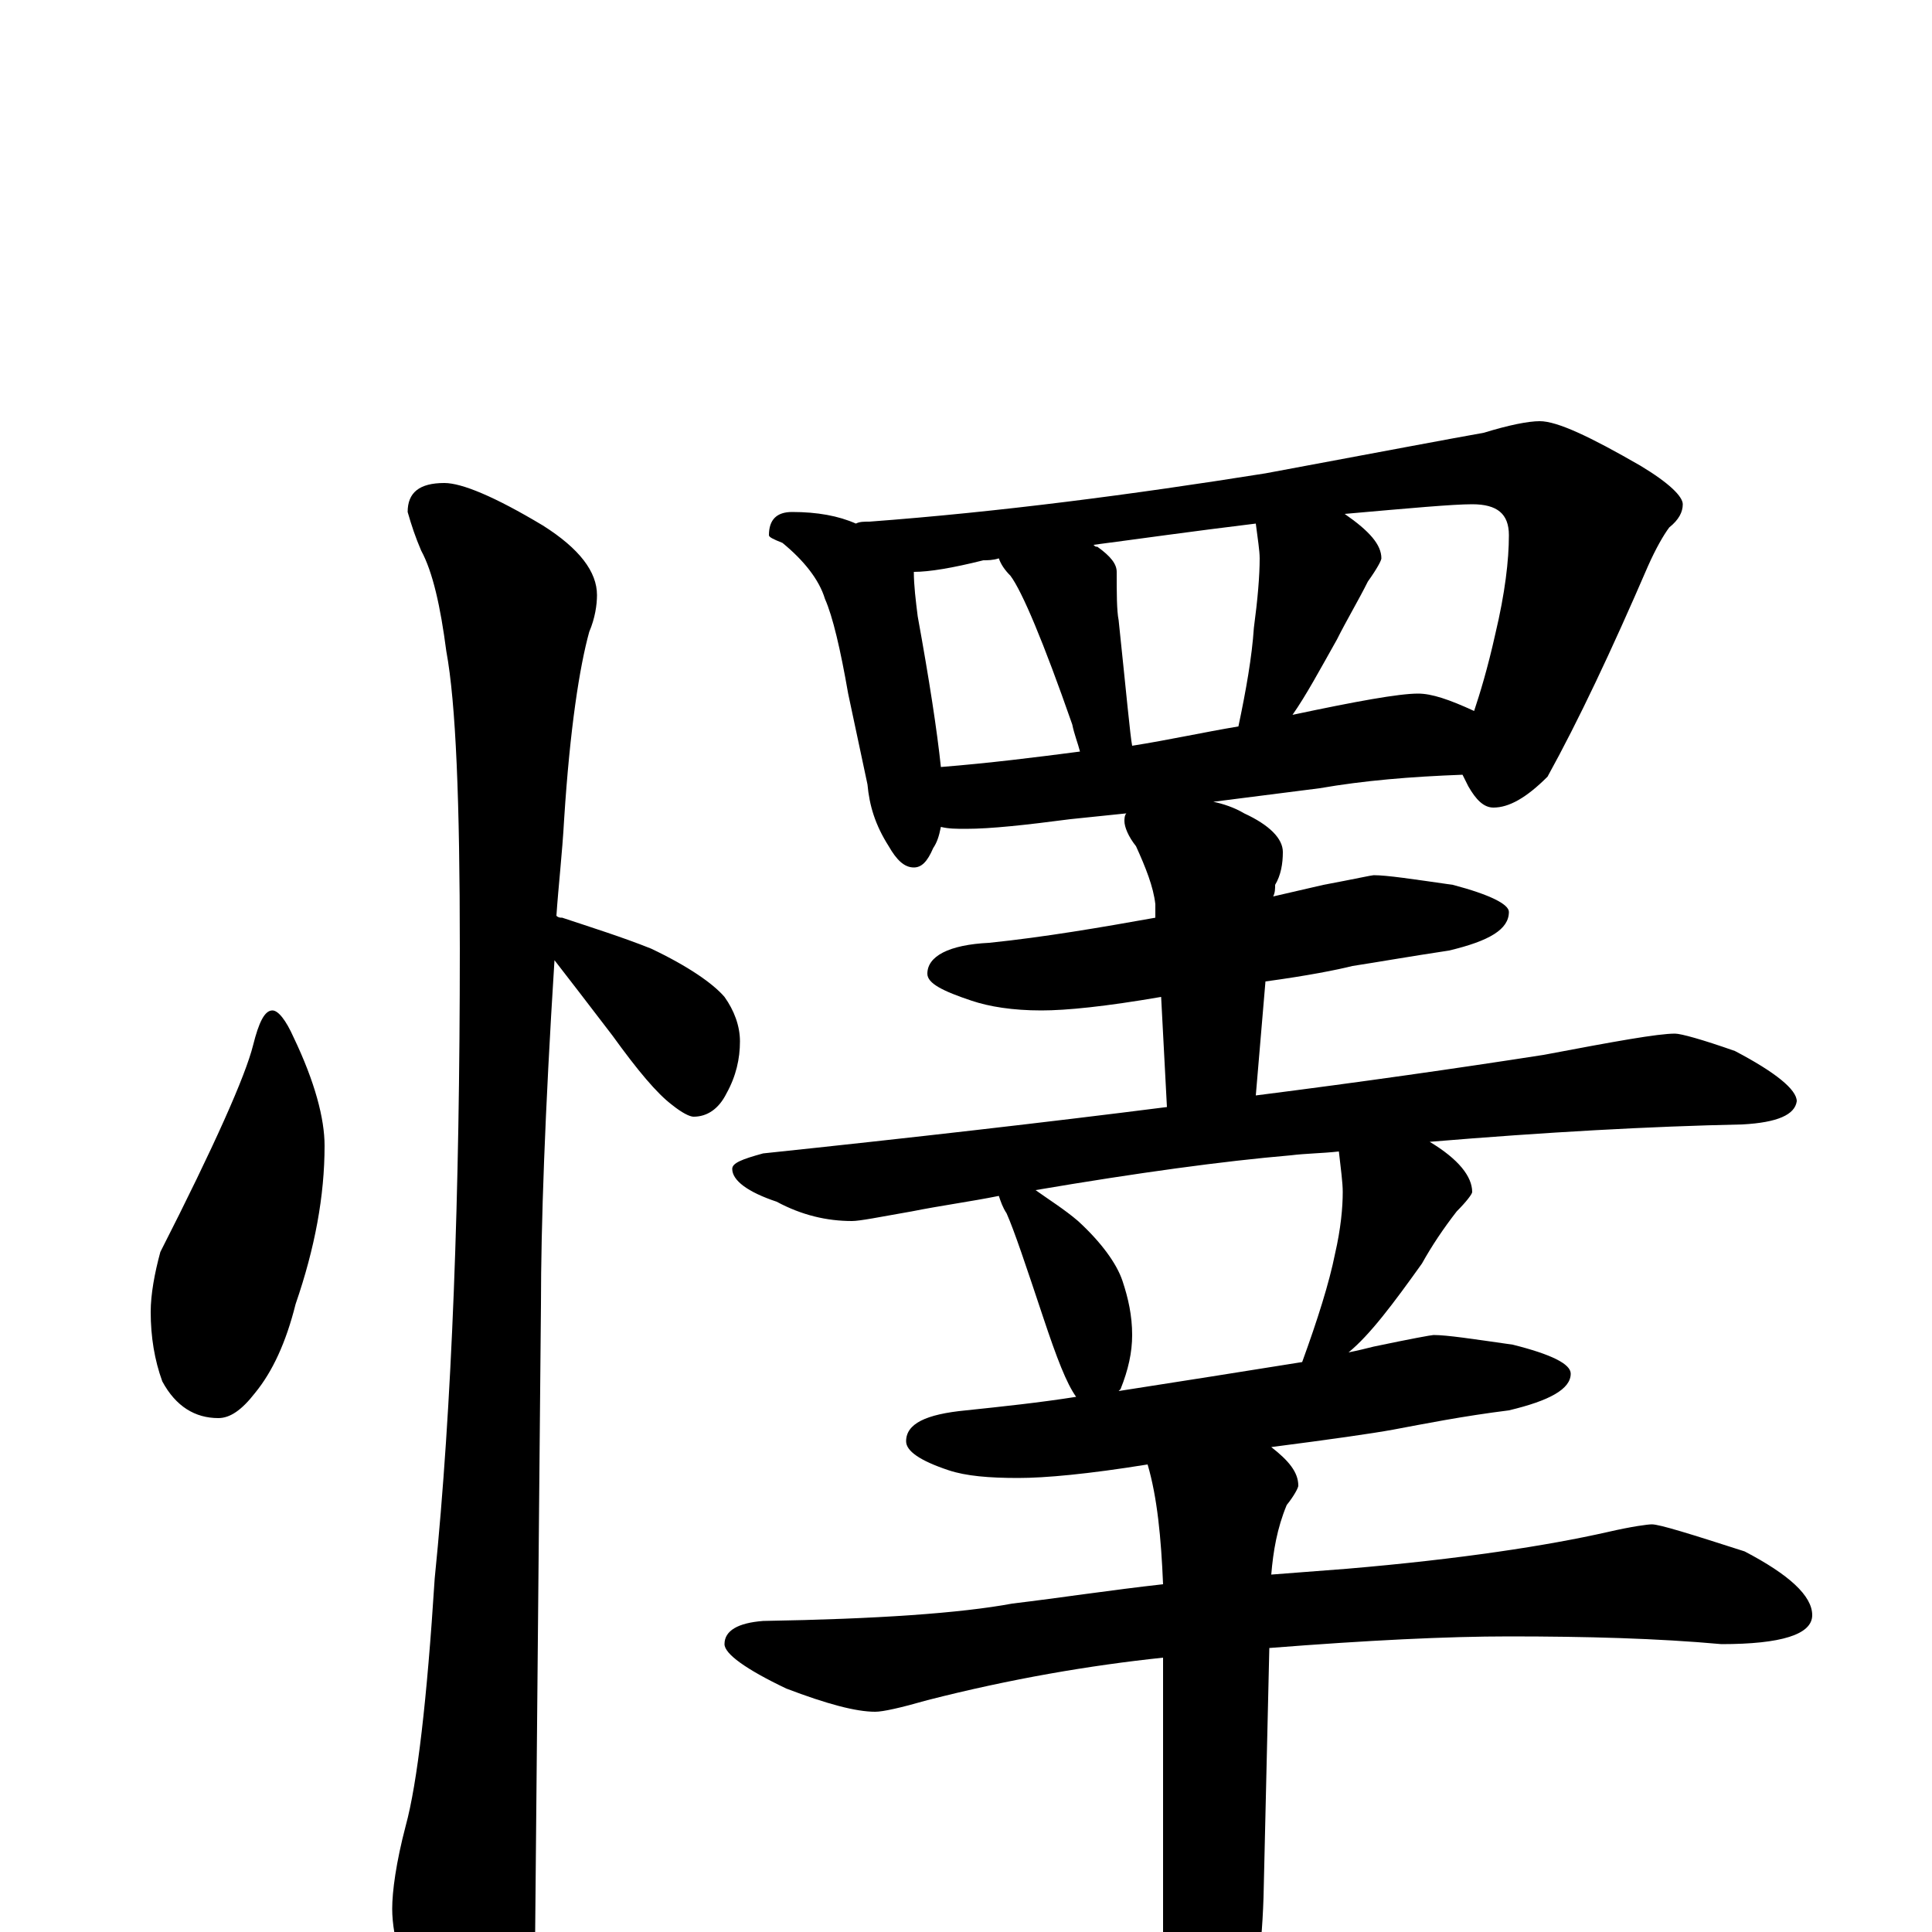 <?xml version="1.0" encoding="utf-8" ?>
<!DOCTYPE svg PUBLIC "-//W3C//DTD SVG 1.1//EN" "http://www.w3.org/Graphics/SVG/1.1/DTD/svg11.dtd">
<svg version="1.1" id="Layer_1" xmlns="http://www.w3.org/2000/svg" xmlns:xlink="http://www.w3.org/1999/xlink" x="0px" y="145px" width="1000px" height="1000px" viewBox="0 0 1000 1000" enable-background="new 0 0 1000 1000" xml:space="preserve">
<g id="Layer_1">
<path id="glyph" transform="matrix(1 0 0 -1 0 1000)" d="M141,477C144,477 148,472 152,463C163,440 168,421 168,407C168,381 163,354 153,325C148,305 141,290 132,279C125,270 119,266 113,266C101,266 91,272 84,285C80,296 78,308 78,321C78,330 80,341 83,352C111,407 127,443 131,459C134,471 137,477 141,477M230,750C239,750 256,743 281,728C300,716 309,704 309,692C309,687 308,680 305,673C300,655 295,623 292,576C291,558 289,541 288,526C289,525 290,525 291,525C306,520 322,515 337,509C356,500 369,491 375,484C380,477 383,469 383,461C383,452 381,443 376,434C372,426 366,422 359,422C357,422 353,424 348,428C340,434 330,446 317,464C304,481 294,494 287,503C282,424 280,365 280,325C280,323 279,215 277,0C277,-17 272,-35 263,-54C256,-70 249,-78 242,-78C238,-78 231,-69 222,-52C209,-24 203,-3 203,12C203,21 205,36 210,55C216,77 221,120 225,183C234,272 238,381 238,509C238,585 236,636 231,663C228,686 224,704 218,715C215,722 213,728 211,735C211,745 217,750 230,750M410,735C423,735 434,733 443,729C445,730 447,730 450,730C517,735 586,744 655,755C714,766 751,773 768,776C781,780 791,782 797,782C806,782 823,774 849,759C864,750 871,743 871,739C871,735 869,731 864,727C861,723 857,716 853,707C834,663 817,627 801,598C790,587 781,582 773,582C768,582 764,586 760,593C759,595 758,597 757,599C730,598 706,596 683,592l-55,-7C633,584 639,582 644,579C657,573 664,566 664,559C664,553 663,547 660,542C660,540 660,538 659,536C668,538 676,540 685,542C701,545 710,547 711,547C718,547 731,545 752,542C771,537 781,532 781,528C781,519 771,513 750,508C730,505 713,502 700,500C692,498 677,495 655,492l-5,-59C705,440 754,447 799,454C836,461 858,465 867,465C870,465 881,462 898,456C919,445 930,436 930,430C929,423 920,419 902,418C854,417 800,414 740,409C755,400 762,391 762,383C762,382 759,378 754,373C747,364 741,355 736,346C721,325 709,309 698,300C703,301 707,302 711,303C730,307 741,309 742,309C749,309 762,307 783,304C803,299 813,294 813,289C813,281 802,275 781,270C757,267 737,263 721,260C710,258 689,255 658,251C667,244 672,238 672,231C672,230 670,226 666,221C661,209 659,197 658,185C671,186 684,187 697,188C756,193 801,200 832,207C845,210 853,211 855,211C859,211 875,206 903,197C926,185 938,174 938,164C938,154 922,149 891,149C858,152 821,153 781,153C749,153 708,151 657,147l-3,-129C653,-13 649,-39 641,-62C634,-93 627,-109 621,-109C614,-109 609,-99 605,-78C603,-61 602,-39 602,-10l0,152C564,138 523,131 480,120C466,116 457,114 453,114C443,114 428,118 407,126C386,136 375,144 375,149C375,156 382,160 395,161C454,162 497,165 524,170C549,173 575,177 602,180C601,204 599,225 594,242C563,237 541,235 527,235C512,235 500,236 491,239C476,244 469,249 469,254C469,263 479,268 500,270C519,272 538,274 557,277C552,284 547,297 540,318C531,345 525,363 521,372C519,375 518,378 517,381C502,378 487,376 472,373C455,370 445,368 441,368C428,368 415,371 402,378C387,383 379,389 379,395C379,398 384,400 395,403C471,411 541,419 604,427l-3,57C572,479 552,477 539,477C524,477 512,479 503,482C488,487 480,491 480,496C480,505 491,511 512,512C541,515 570,520 598,525l0,7C597,541 593,551 588,562C584,567 582,572 582,575C582,576 582,578 583,579l-29,-3C531,573 513,571 500,571C495,571 491,571 487,572C486,567 485,564 483,561C480,554 477,551 473,551C468,551 464,555 460,562C453,573 450,583 449,594l-10,47C435,664 431,681 427,690C424,700 416,710 405,719C400,721 398,722 398,723C398,731 402,735 410,735M579,280C611,285 643,290 674,295C682,317 688,336 691,351C694,364 695,375 695,383C695,388 694,395 693,404C684,403 676,403 668,402C633,399 589,393 536,384C543,379 551,374 558,368C570,357 578,346 581,337C584,328 586,319 586,309C586,300 584,291 580,281M487,603C512,605 536,608 559,611C558,615 556,620 555,625C540,668 529,694 523,702C520,705 518,708 517,711C514,710 511,710 509,710C493,706 481,704 473,704C473,697 474,689 475,681C481,648 485,622 487,603M586,614C605,617 623,621 641,624C645,643 648,660 649,675C651,690 652,702 652,711C652,715 651,721 650,729C617,725 589,721 566,718C567,717 567,717 568,717C575,712 578,708 578,704C578,693 578,684 579,679C583,641 585,619 586,614M669,630C702,637 724,641 734,641C741,641 750,638 763,632C766,641 770,654 774,672C779,693 781,710 781,723C781,734 775,739 762,739C752,739 730,737 696,734C709,725 715,718 715,711C715,710 713,706 708,699C703,689 697,679 692,669C683,653 676,640 669,630z"/>
</g>
</svg>
